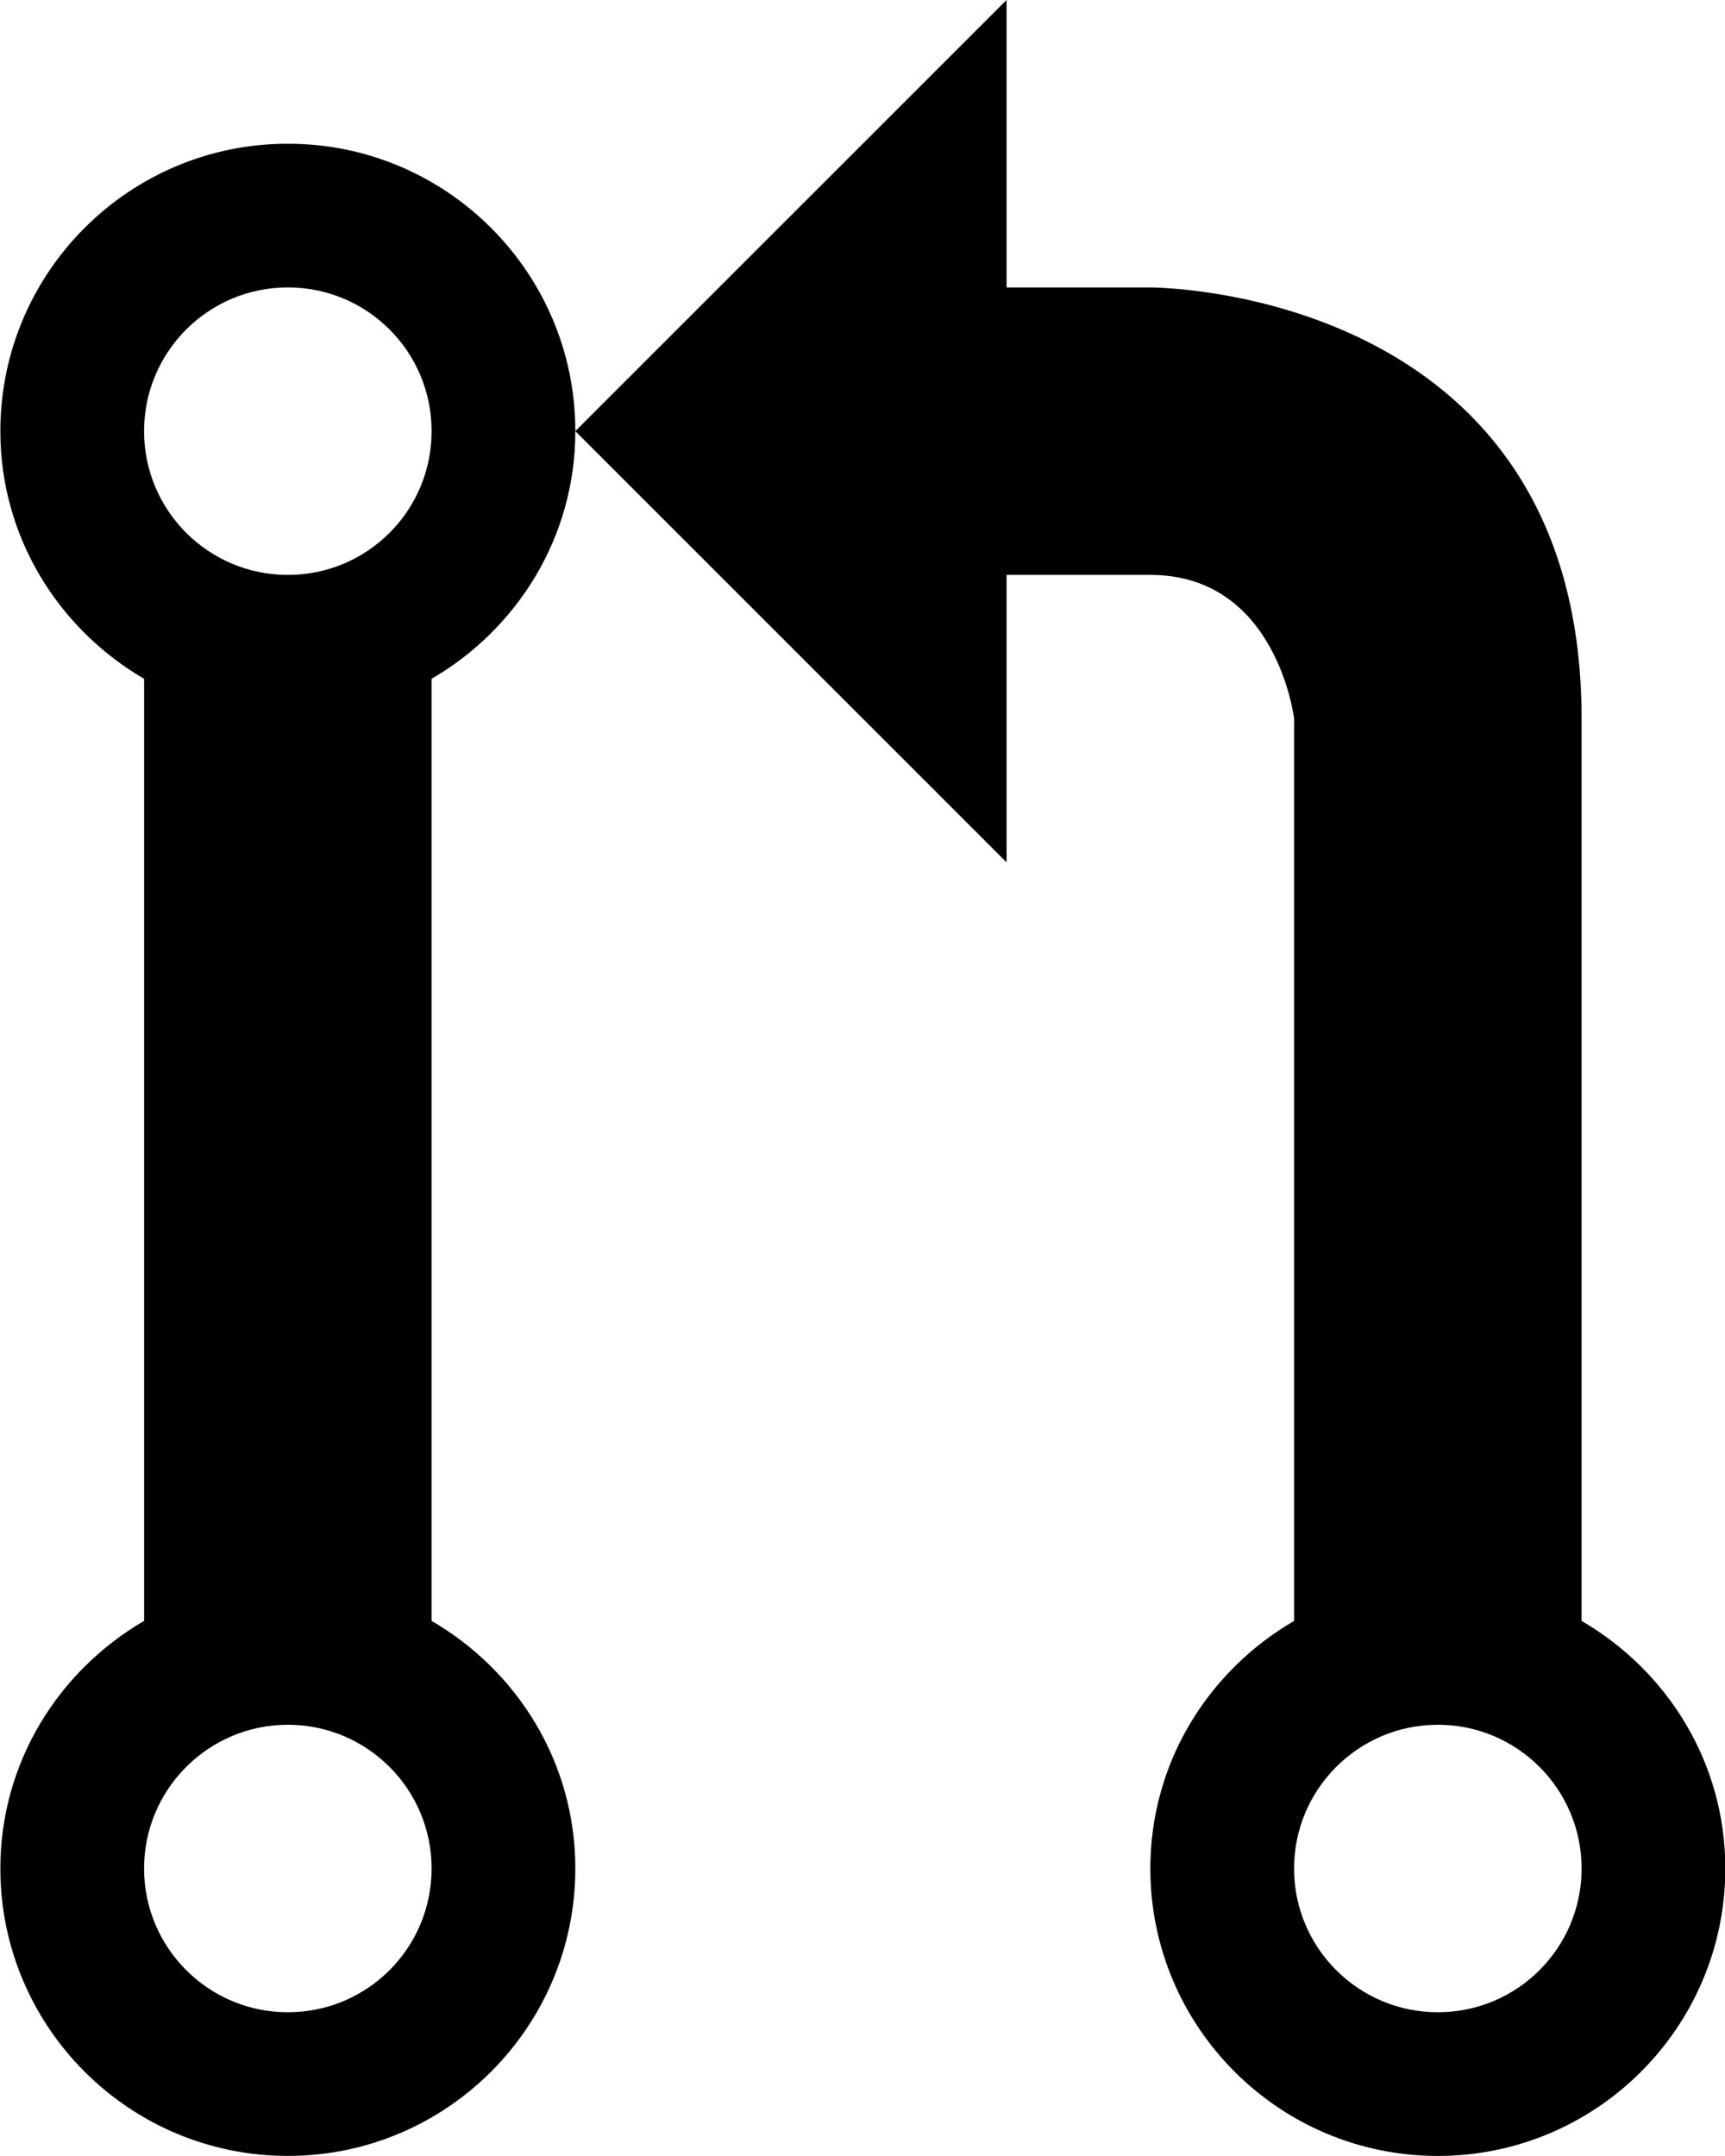 <?xml version="1.0" encoding="UTF-8" standalone="no"?>
<svg
   xmlns:dc="http://purl.org/dc/elements/1.1/"
   xmlns:cc="http://creativecommons.org/ns#"
   xmlns:rdf="http://www.w3.org/1999/02/22-rdf-syntax-ns#"
   xmlns:svg="http://www.w3.org/2000/svg"
   xmlns="http://www.w3.org/2000/svg"
   xmlns:sodipodi="http://sodipodi.sourceforge.net/DTD/sodipodi-0.dtd"
   xmlns:inkscape="http://www.inkscape.org/namespaces/inkscape"
   height="55"
   width="44"
   id="svg2"
   version="1.1"
   inkscape:version="0.48.5 r10040"
   sodipodi:docname="1415851590_git-pull-request.svg">
  <defs
     id="defs8" />
  <sodipodi:namedview
     pagecolor="#ffffff"
     bordercolor="#666666"
     borderopacity="1"
     objecttolerance="10"
     gridtolerance="10"
     guidetolerance="10"
     inkscape:pageopacity="0"
     inkscape:pageshadow="2"
     inkscape:window-width="1163"
     inkscape:window-height="753"
     id="namedview6"
     showgrid="false"
     inkscape:zoom="118"
     inkscape:cx="3.7401303"
     inkscape:cy="0.11902421"
     inkscape:window-x="0"
     inkscape:window-y="0"
     inkscape:window-maximized="0"
     inkscape:current-layer="svg2" />
  <path
     d="m 7.342,3.666 c -4.048,0 -7.333,3.285 -7.333,7.333 0,2.705 1.484,5.045 3.667,6.318 v 24.032 c -2.182,1.271 -3.667,3.609 -3.667,6.316 0,4.046 3.285,7.333 7.333,7.333 4.048,0 7.333,-3.287 7.333,-7.333 0,-2.707 -1.481,-5.045 -3.667,-6.316 v -24.032 c 2.186,-1.273 3.667,-3.613 3.667,-6.318 0,-4.048 -3.285,-7.333 -7.333,-7.333 z m 0,47.667 c -2.023,0 -3.667,-1.64 -3.667,-3.667 0,-2.023 1.644,-3.667 3.667,-3.667 2.028,0 3.667,1.644 3.667,3.667 0,2.027 -1.638,3.667 -3.667,3.667 z m 0,-36.667 c -2.023,0 -3.667,-1.638 -3.667,-3.667 0,-2.028 1.644,-3.667 3.667,-3.667 2.028,0 3.667,1.638 3.667,3.667 0,2.028 -1.638,3.667 -3.667,3.667 z m 33,26.684 v -23.017 c 0,-11.029 -11,-11 -11,-11 H 25.675 V -5.3340369e-4 L 14.675,10.999 l 11,11 v -7.333 c 0,0 1.529,0 3.667,0 3.233,0 3.667,3.667 3.667,3.667 v 23.017 c -2.184,1.271 -3.667,3.606 -3.667,6.316 0,4.046 3.287,7.333 7.333,7.333 4.046,0 7.333,-3.287 7.333,-7.333 0,-2.707 -1.482,-5.045 -3.667,-6.316 z m -3.667,9.983 c -2.023,1e-5 -3.667,-1.64 -3.667,-3.667 0,-2.023 1.644,-3.667 3.667,-3.667 2.027,0 3.667,1.644 3.667,3.667 0,2.027 -1.64,3.667 -3.667,3.667 z"
     id="path4"
     inkscape:connector-curvature="0" />
</svg>

